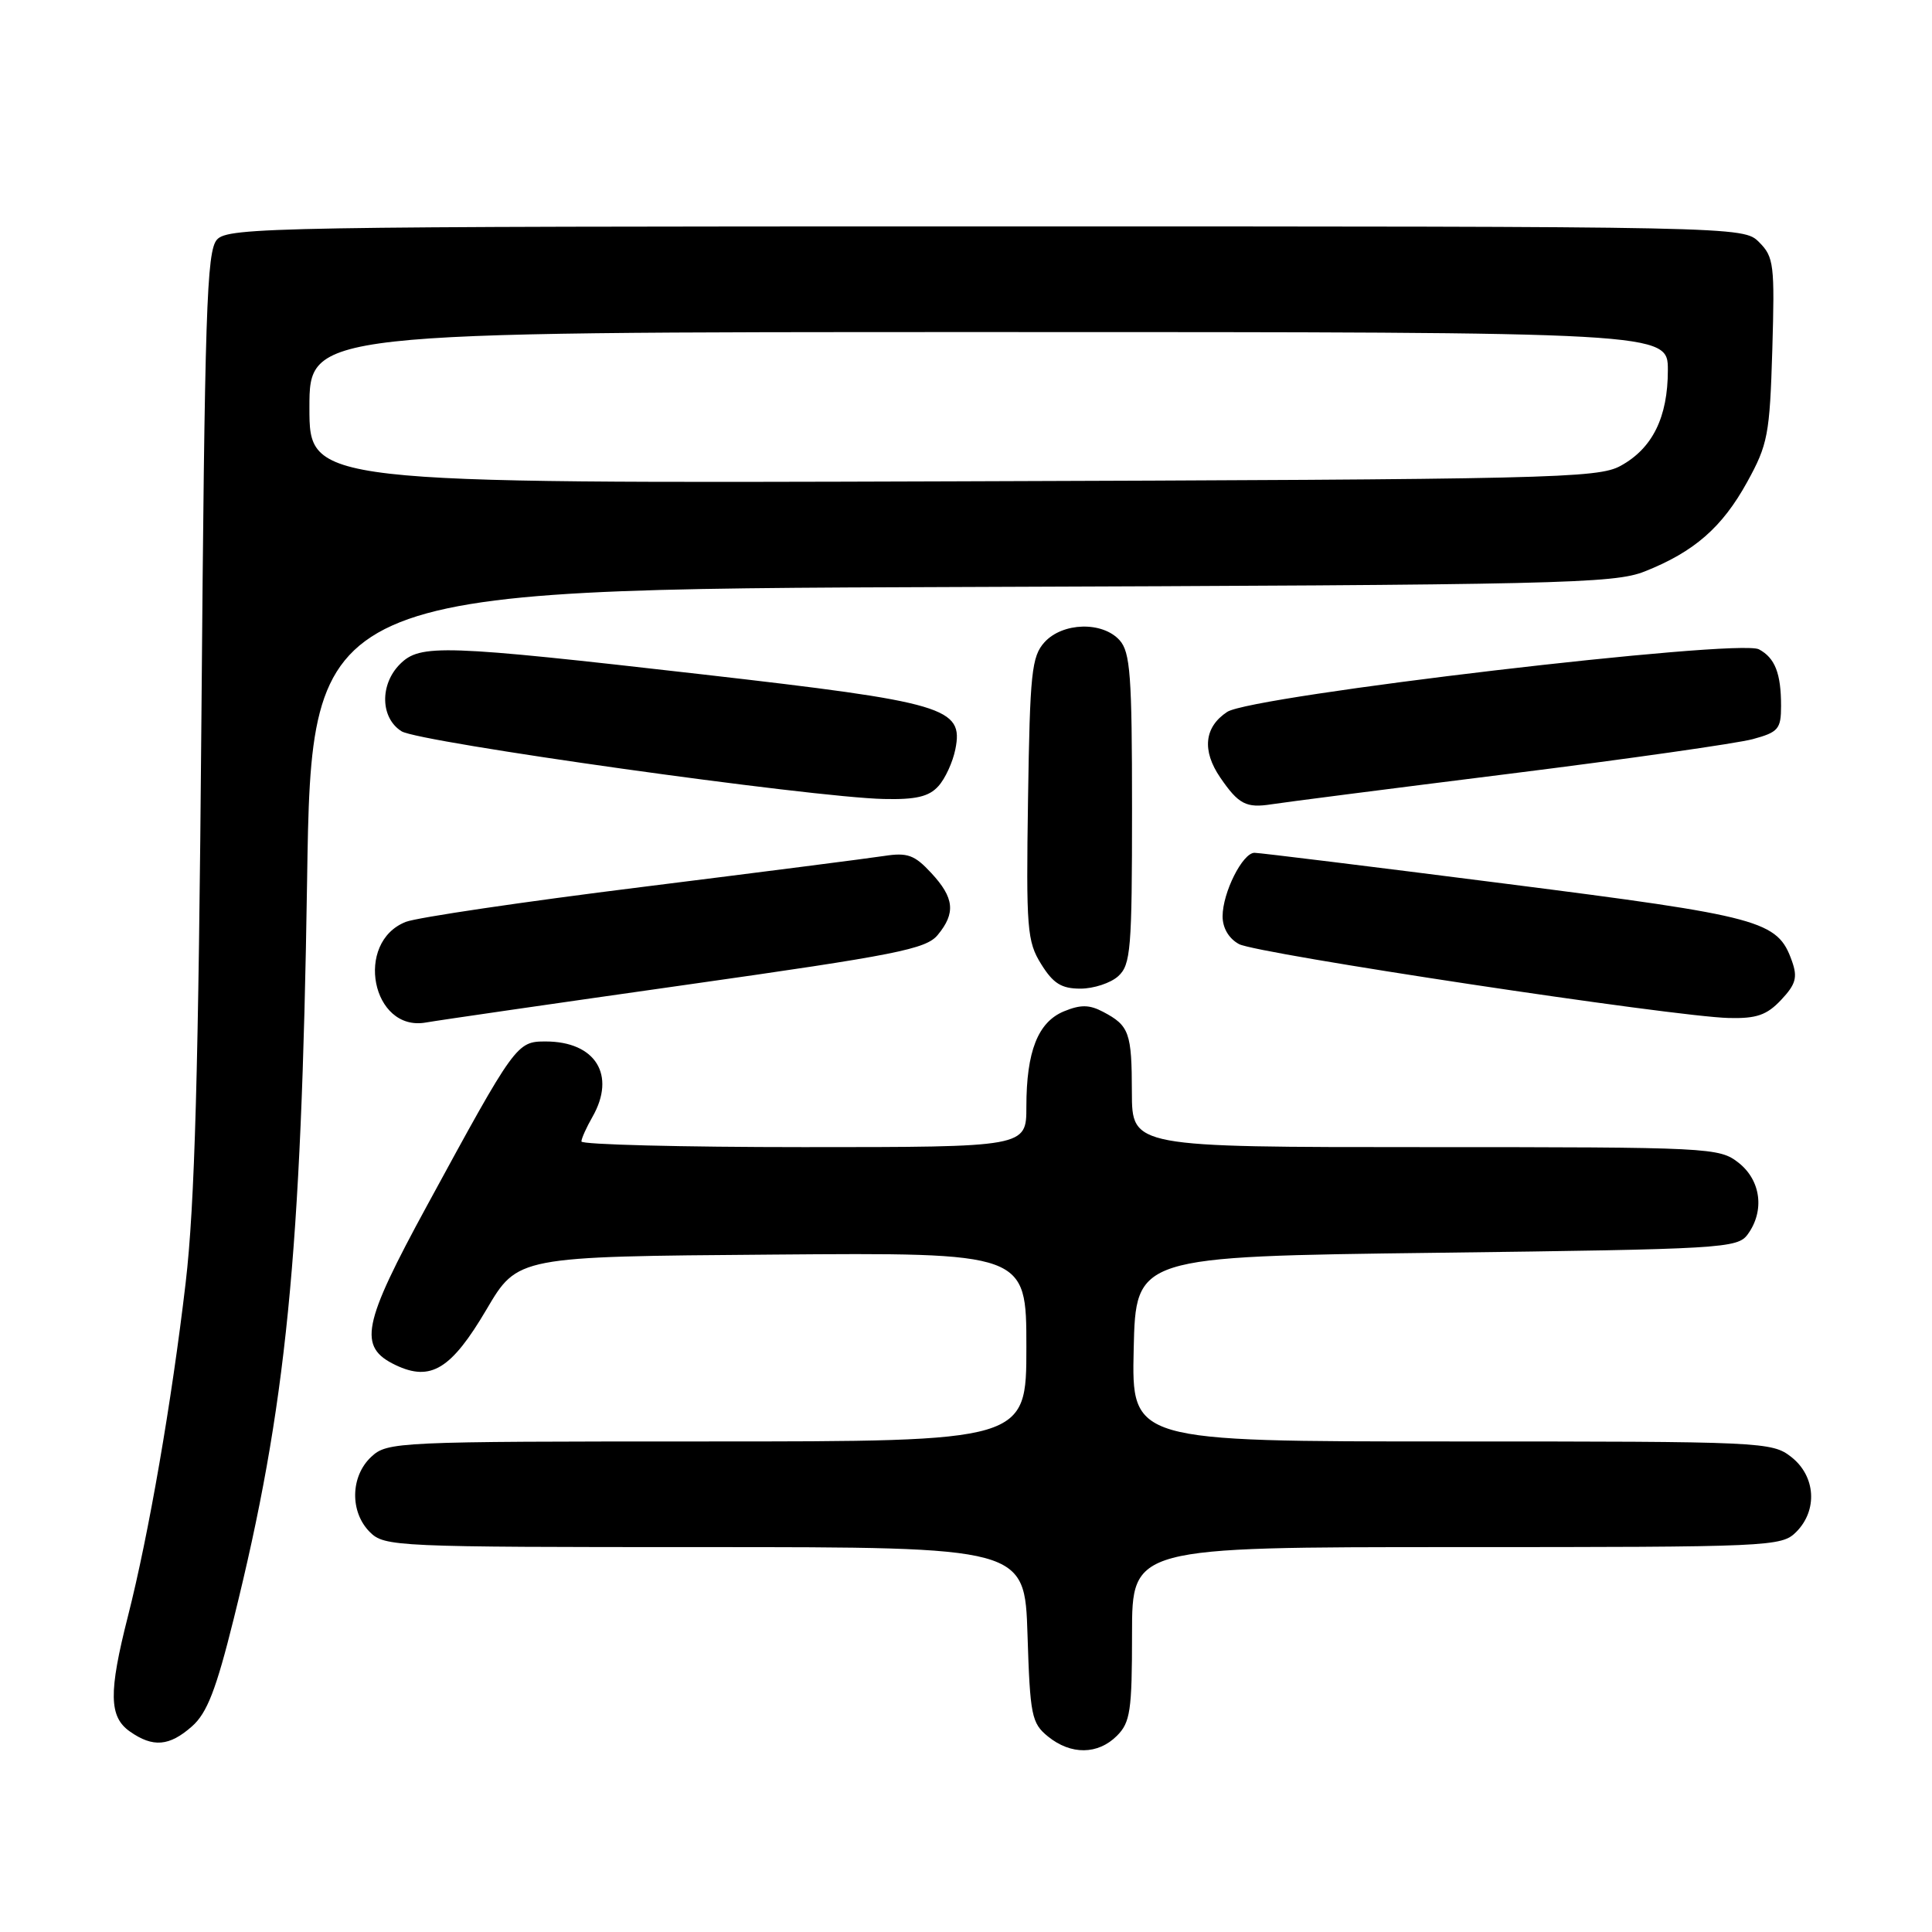 <?xml version="1.0" encoding="UTF-8" standalone="no"?>
<!DOCTYPE svg PUBLIC "-//W3C//DTD SVG 1.1//EN" "http://www.w3.org/Graphics/SVG/1.1/DTD/svg11.dtd" >
<svg xmlns="http://www.w3.org/2000/svg" xmlns:xlink="http://www.w3.org/1999/xlink" version="1.1" viewBox="0 0 256 256">
 <g >
 <path fill="currentColor"
d=" M 148.00 230.00 C 149.77 228.23 150.00 226.67 150.00 216.50 C 150.00 205.00 150.00 205.00 193.00 205.00 C 234.67 205.00 236.06 204.94 238.00 203.00 C 240.88 200.12 240.59 195.61 237.37 193.07 C 234.79 191.05 233.71 191.00 192.33 191.00 C 149.94 191.00 149.94 191.00 150.22 178.75 C 150.50 166.50 150.50 166.50 190.33 166.00 C 228.30 165.52 230.23 165.41 231.58 163.56 C 233.85 160.45 233.34 156.41 230.37 154.07 C 227.80 152.06 226.67 152.00 188.87 152.00 C 150.00 152.00 150.00 152.00 149.98 144.75 C 149.97 136.83 149.64 135.90 146.16 134.07 C 144.34 133.11 143.18 133.10 140.97 134.01 C 137.53 135.44 136.00 139.32 136.00 146.65 C 136.00 152.00 136.00 152.00 106.50 152.00 C 90.28 152.00 77.02 151.66 77.04 151.25 C 77.05 150.84 77.71 149.38 78.50 148.00 C 81.67 142.45 78.91 138.00 72.29 138.00 C 68.47 138.00 68.26 138.28 56.60 159.72 C 47.98 175.55 47.40 178.48 52.42 180.88 C 57.08 183.10 59.80 181.43 64.47 173.50 C 68.59 166.50 68.59 166.50 102.29 166.24 C 136.00 165.97 136.00 165.97 136.00 178.49 C 136.00 191.00 136.00 191.00 93.69 191.00 C 52.49 191.00 51.32 191.05 49.19 193.04 C 46.43 195.61 46.34 200.34 49.00 203.00 C 50.94 204.94 52.33 205.00 93.39 205.00 C 135.78 205.00 135.78 205.00 136.15 216.60 C 136.49 227.34 136.69 228.33 138.87 230.10 C 141.91 232.56 145.48 232.52 148.00 230.00 Z  M 25.44 228.75 C 27.44 226.99 28.64 223.88 30.97 214.50 C 37.95 186.40 39.93 166.46 40.69 116.79 C 41.28 78.08 41.28 78.08 127.39 77.78 C 206.80 77.50 213.84 77.34 217.93 75.72 C 224.49 73.12 228.20 69.88 231.51 63.87 C 234.25 58.90 234.50 57.59 234.84 46.35 C 235.17 35.08 235.05 34.05 233.10 32.10 C 231.00 30.00 231.00 30.00 130.65 30.00 C 36.35 30.00 30.22 30.11 28.75 31.75 C 27.38 33.28 27.13 41.16 26.69 95.00 C 26.30 142.11 25.81 159.66 24.60 169.98 C 22.75 185.77 19.70 203.37 16.95 214.17 C 14.38 224.28 14.43 227.49 17.22 229.44 C 20.27 231.58 22.44 231.40 25.44 228.75 Z  M 91.00 130.48 C 118.78 126.54 122.71 125.76 124.25 123.89 C 126.66 120.98 126.45 118.96 123.39 115.67 C 121.18 113.28 120.24 112.94 117.14 113.42 C 115.14 113.73 100.68 115.58 85.00 117.54 C 69.32 119.49 55.28 121.57 53.78 122.15 C 46.92 124.84 49.27 136.74 56.42 135.49 C 58.11 135.19 73.67 132.94 91.00 130.48 Z  M 236.01 132.49 C 237.96 130.42 238.21 129.50 237.44 127.34 C 235.53 121.98 233.50 121.43 199.45 117.09 C 181.83 114.84 166.88 113.00 166.23 113.00 C 164.65 113.00 162.00 118.28 162.00 121.42 C 162.00 122.97 162.83 124.37 164.18 125.10 C 166.58 126.38 221.80 134.72 229.08 134.89 C 232.75 134.98 234.11 134.51 236.01 132.49 Z  M 148.17 129.35 C 149.83 127.84 150.00 125.78 150.00 107.17 C 150.00 89.49 149.77 86.41 148.35 84.83 C 146.07 82.31 140.80 82.46 138.40 85.10 C 136.70 86.99 136.47 89.15 136.22 105.85 C 135.96 123.08 136.09 124.75 137.96 127.75 C 139.55 130.31 140.64 131.00 143.16 131.00 C 144.91 131.00 147.17 130.26 148.17 129.35 Z  M 200.00 102.53 C 215.68 100.57 230.19 98.50 232.25 97.94 C 235.64 97.02 236.00 96.60 236.00 93.54 C 236.00 89.23 235.20 87.18 233.07 86.04 C 230.37 84.59 165.90 92.18 162.61 94.33 C 159.57 96.33 159.24 99.45 161.69 103.03 C 164.12 106.58 165.13 107.10 168.50 106.57 C 170.15 106.31 184.32 104.49 200.00 102.53 Z  M 124.33 104.18 C 125.24 103.19 126.25 100.98 126.59 99.28 C 127.70 93.76 125.30 93.05 93.16 89.37 C 58.61 85.42 55.68 85.32 53.00 88.00 C 50.30 90.70 50.40 95.14 53.21 96.90 C 55.54 98.36 107.53 105.66 117.10 105.87 C 121.34 105.97 123.09 105.56 124.33 104.18 Z  M 41.00 54.03 C 41.00 44.00 41.00 44.00 131.00 44.00 C 221.00 44.00 221.00 44.00 221.00 49.05 C 221.00 55.29 218.96 59.42 214.73 61.73 C 211.73 63.38 205.55 63.52 126.25 63.78 C 41.00 64.06 41.00 64.06 41.00 54.03 Z "/>
</g>
</svg>